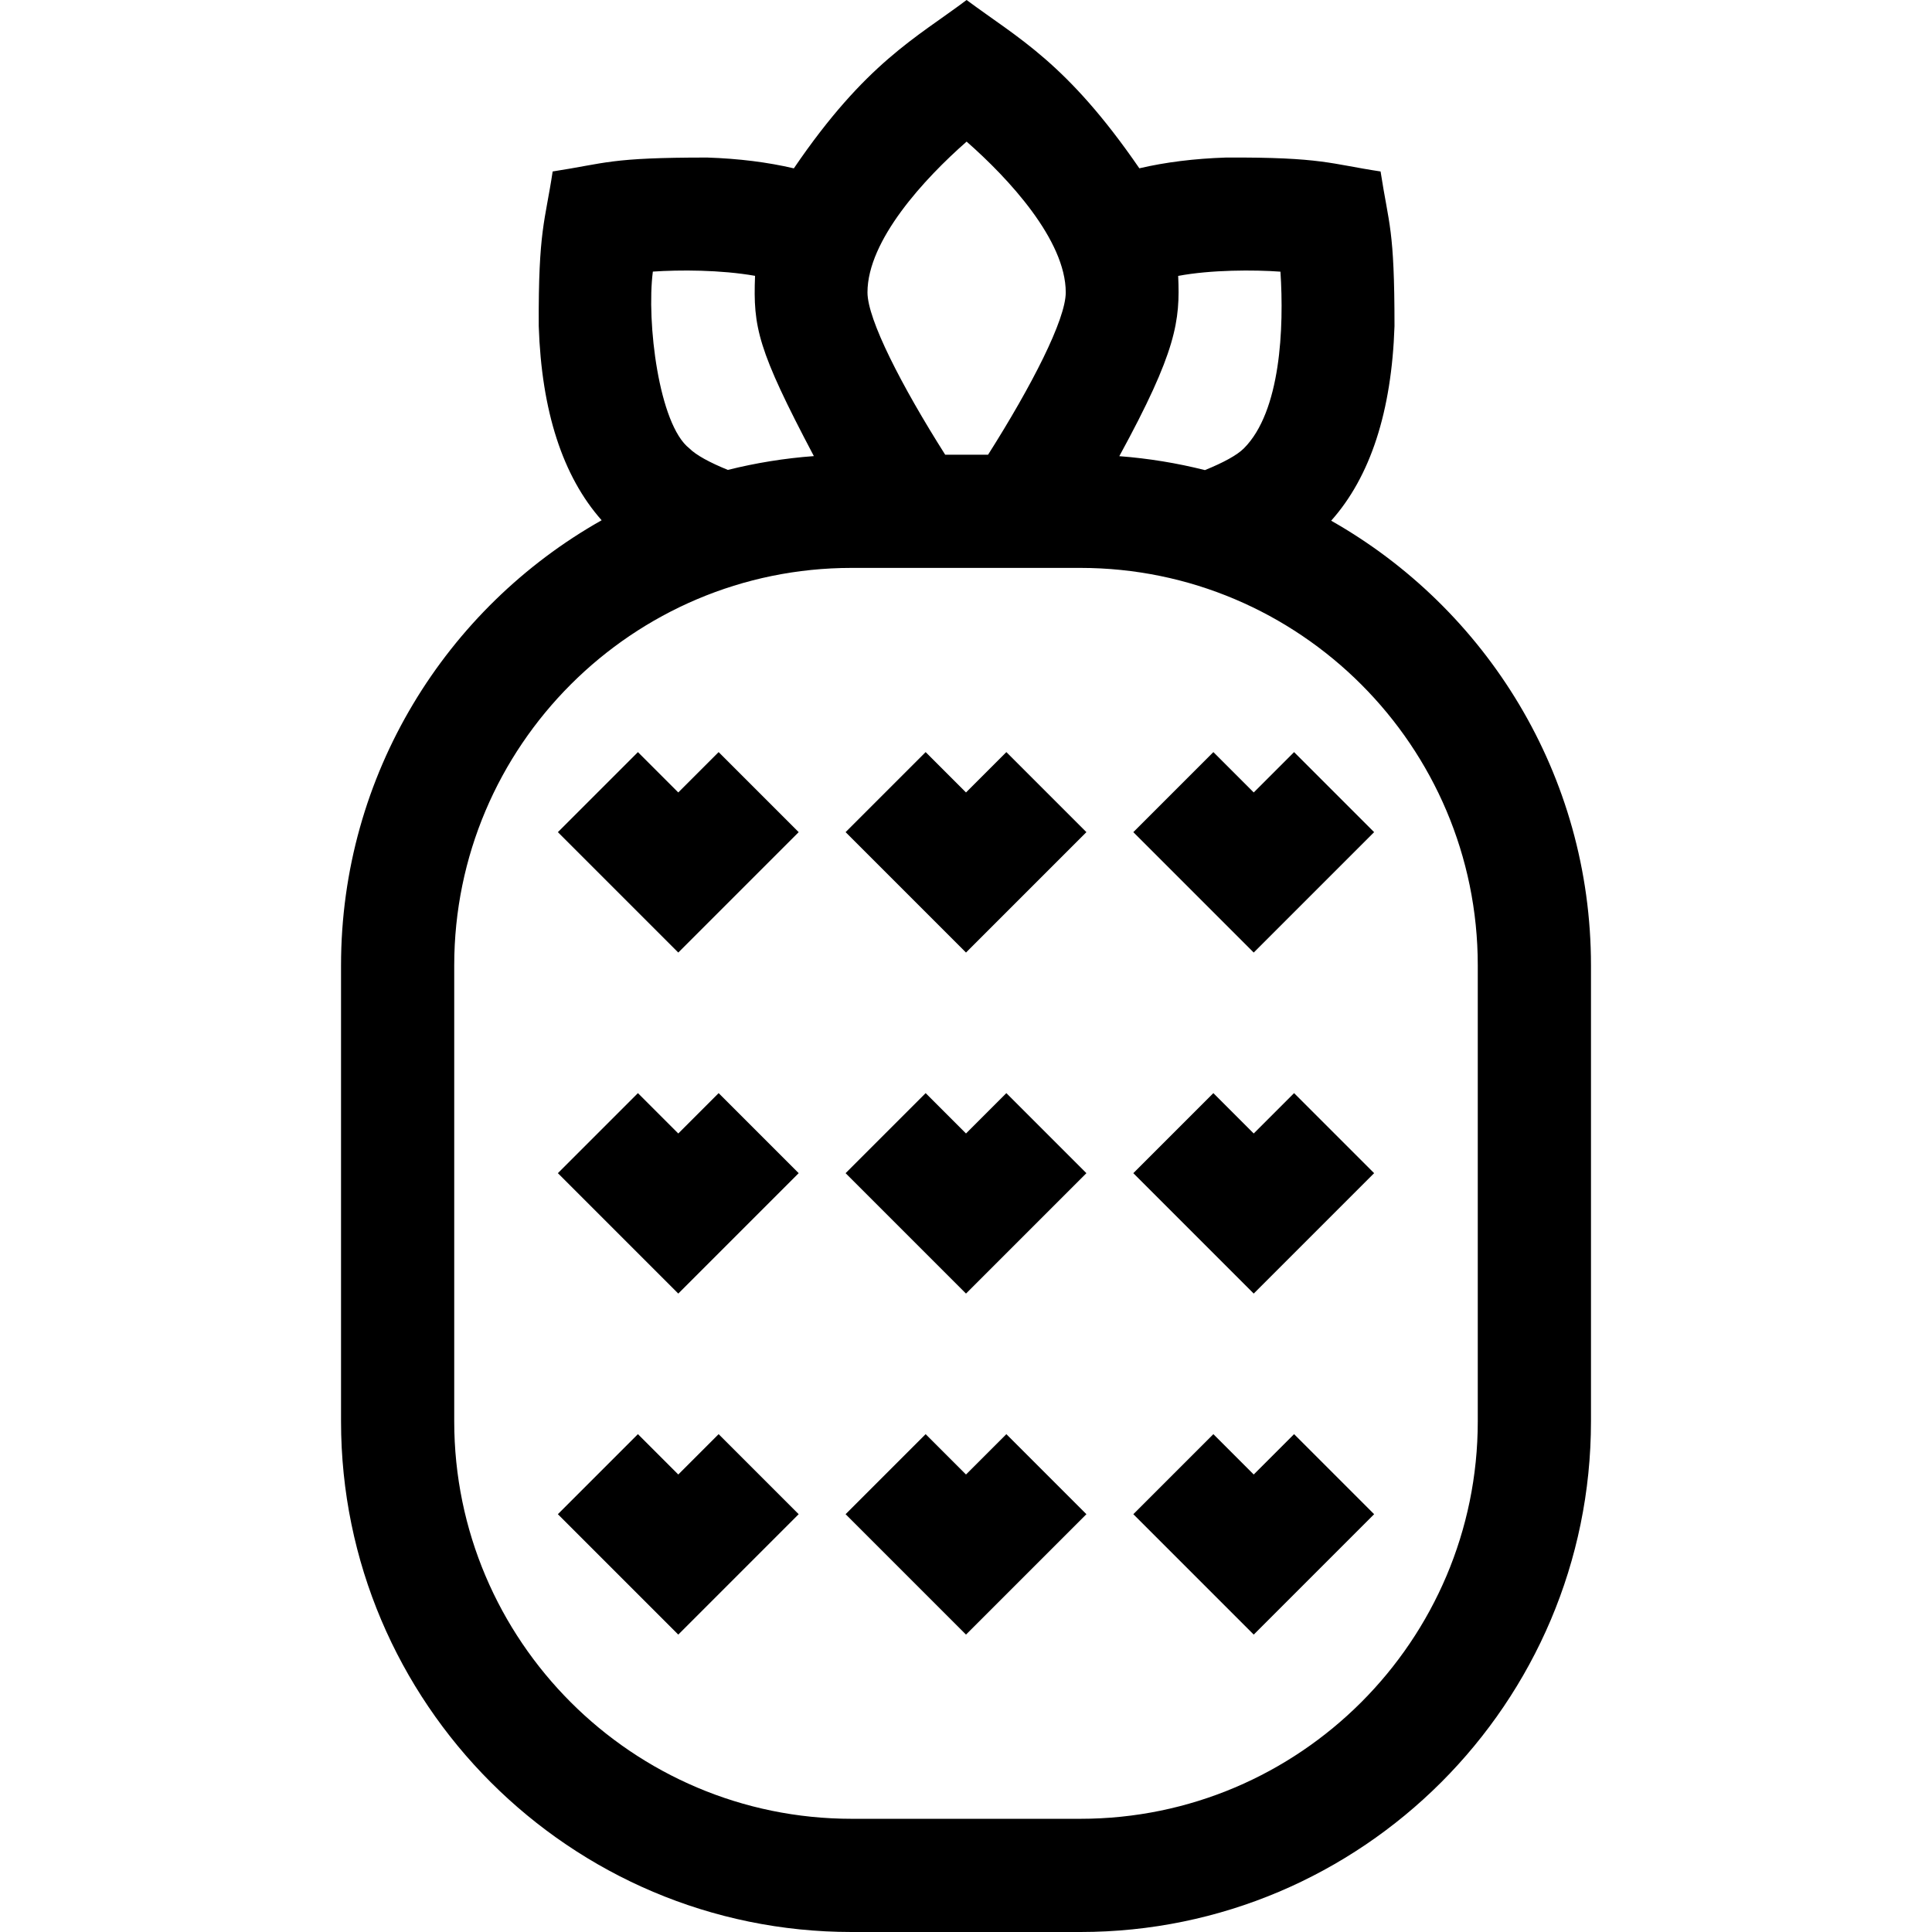 <svg id="Capa_1" enable-background="new 0 0 512 512" height="512" viewBox="0 0 512 512" width="512" xmlns="http://www.w3.org/2000/svg"><g><path d="m352.773 137.991c10.389-11.641 16.036-28.966 16.783-51.568.004-25.987-1.488-26.689-3.689-40.982-13.274-1.995-15.364-3.819-40.982-3.689-8.382.277-16.034 1.232-22.944 2.85-19.282-28.036-32.019-34.356-45.778-44.602-13.202 9.924-26.717 16.594-45.786 44.615-6.908-1.621-14.551-2.586-22.935-2.863-25.99-.008-26.688 1.49-40.982 3.689-1.997 13.272-3.813 15.368-3.689 40.982.744 22.522 6.351 39.809 16.671 51.449-41.188 23.229-69.065 67.397-69.065 117.959v120.838c-.002 74.622 60.707 135.331 135.329 135.331h60.588c74.622 0 135.331-60.709 135.331-135.331v-120.838c0-50.475-27.781-94.578-68.852-117.84zm-40.544-64.872c8.664-1.638 20.172-1.635 27.104-1.124.966 14.813.095 37.04-9.687 46.821-1.83 1.83-5.456 3.788-10.33 5.766-7.346-1.849-14.926-3.102-22.69-3.691 15.224-27.863 16.134-35.905 15.603-47.772zm-56.065-35.592c11.159 9.79 26.271 26.13 26.271 39.968 0 7.185-9.029 24.776-20.584 43.004h-11.369c-11.558-18.239-20.592-35.833-20.592-43.004 0-13.834 15.107-30.171 26.274-39.968zm-83.151 34.448c7.082-.482 17.909-.491 27.085 1.124-.541 13.627.635 19.459 15.585 47.773-7.798.574-15.412 1.815-22.791 3.66-4.81-1.96-8.399-3.901-10.213-5.715-8.08-6.309-11.385-33.484-9.666-46.842zm218.612 304.694c0 58.08-47.251 105.331-105.331 105.331h-60.588c-58.08 0-105.331-47.251-105.331-105.331v-120.838c0-58.08 47.251-105.331 105.331-105.331h60.588c58.08 0 105.331 47.251 105.331 105.331z"/><path d="m179.75 210.009-10.695-10.695-21.213 21.213 31.908 31.909 31.908-31.909-21.213-21.213z"/><path d="m256 210.009-10.695-10.695-21.213 21.213 31.908 31.909 31.908-31.909-21.213-21.213z"/><path d="m332.25 210.009-10.695-10.695-21.213 21.213 31.908 31.909 31.908-31.909-21.213-21.213z"/><path d="m179.75 300.384-10.695-10.695-21.213 21.213 31.908 31.909 31.908-31.909-21.213-21.213z"/><path d="m256 300.384-10.695-10.695-21.213 21.213 31.908 31.909 31.908-31.909-21.213-21.213z"/><path d="m332.25 300.384-10.695-10.695-21.213 21.213 31.908 31.909 31.908-31.909-21.213-21.213z"/><path d="m179.75 390.759-10.695-10.695-21.213 21.213 31.908 31.909 31.908-31.909-21.213-21.213z"/><path d="m256 390.759-10.695-10.695-21.213 21.213 31.908 31.909 31.908-31.909-21.213-21.213z"/><path d="m332.25 390.759-10.695-10.695-21.213 21.213 31.908 31.909 31.908-31.909-21.213-21.213z"/></g></svg>